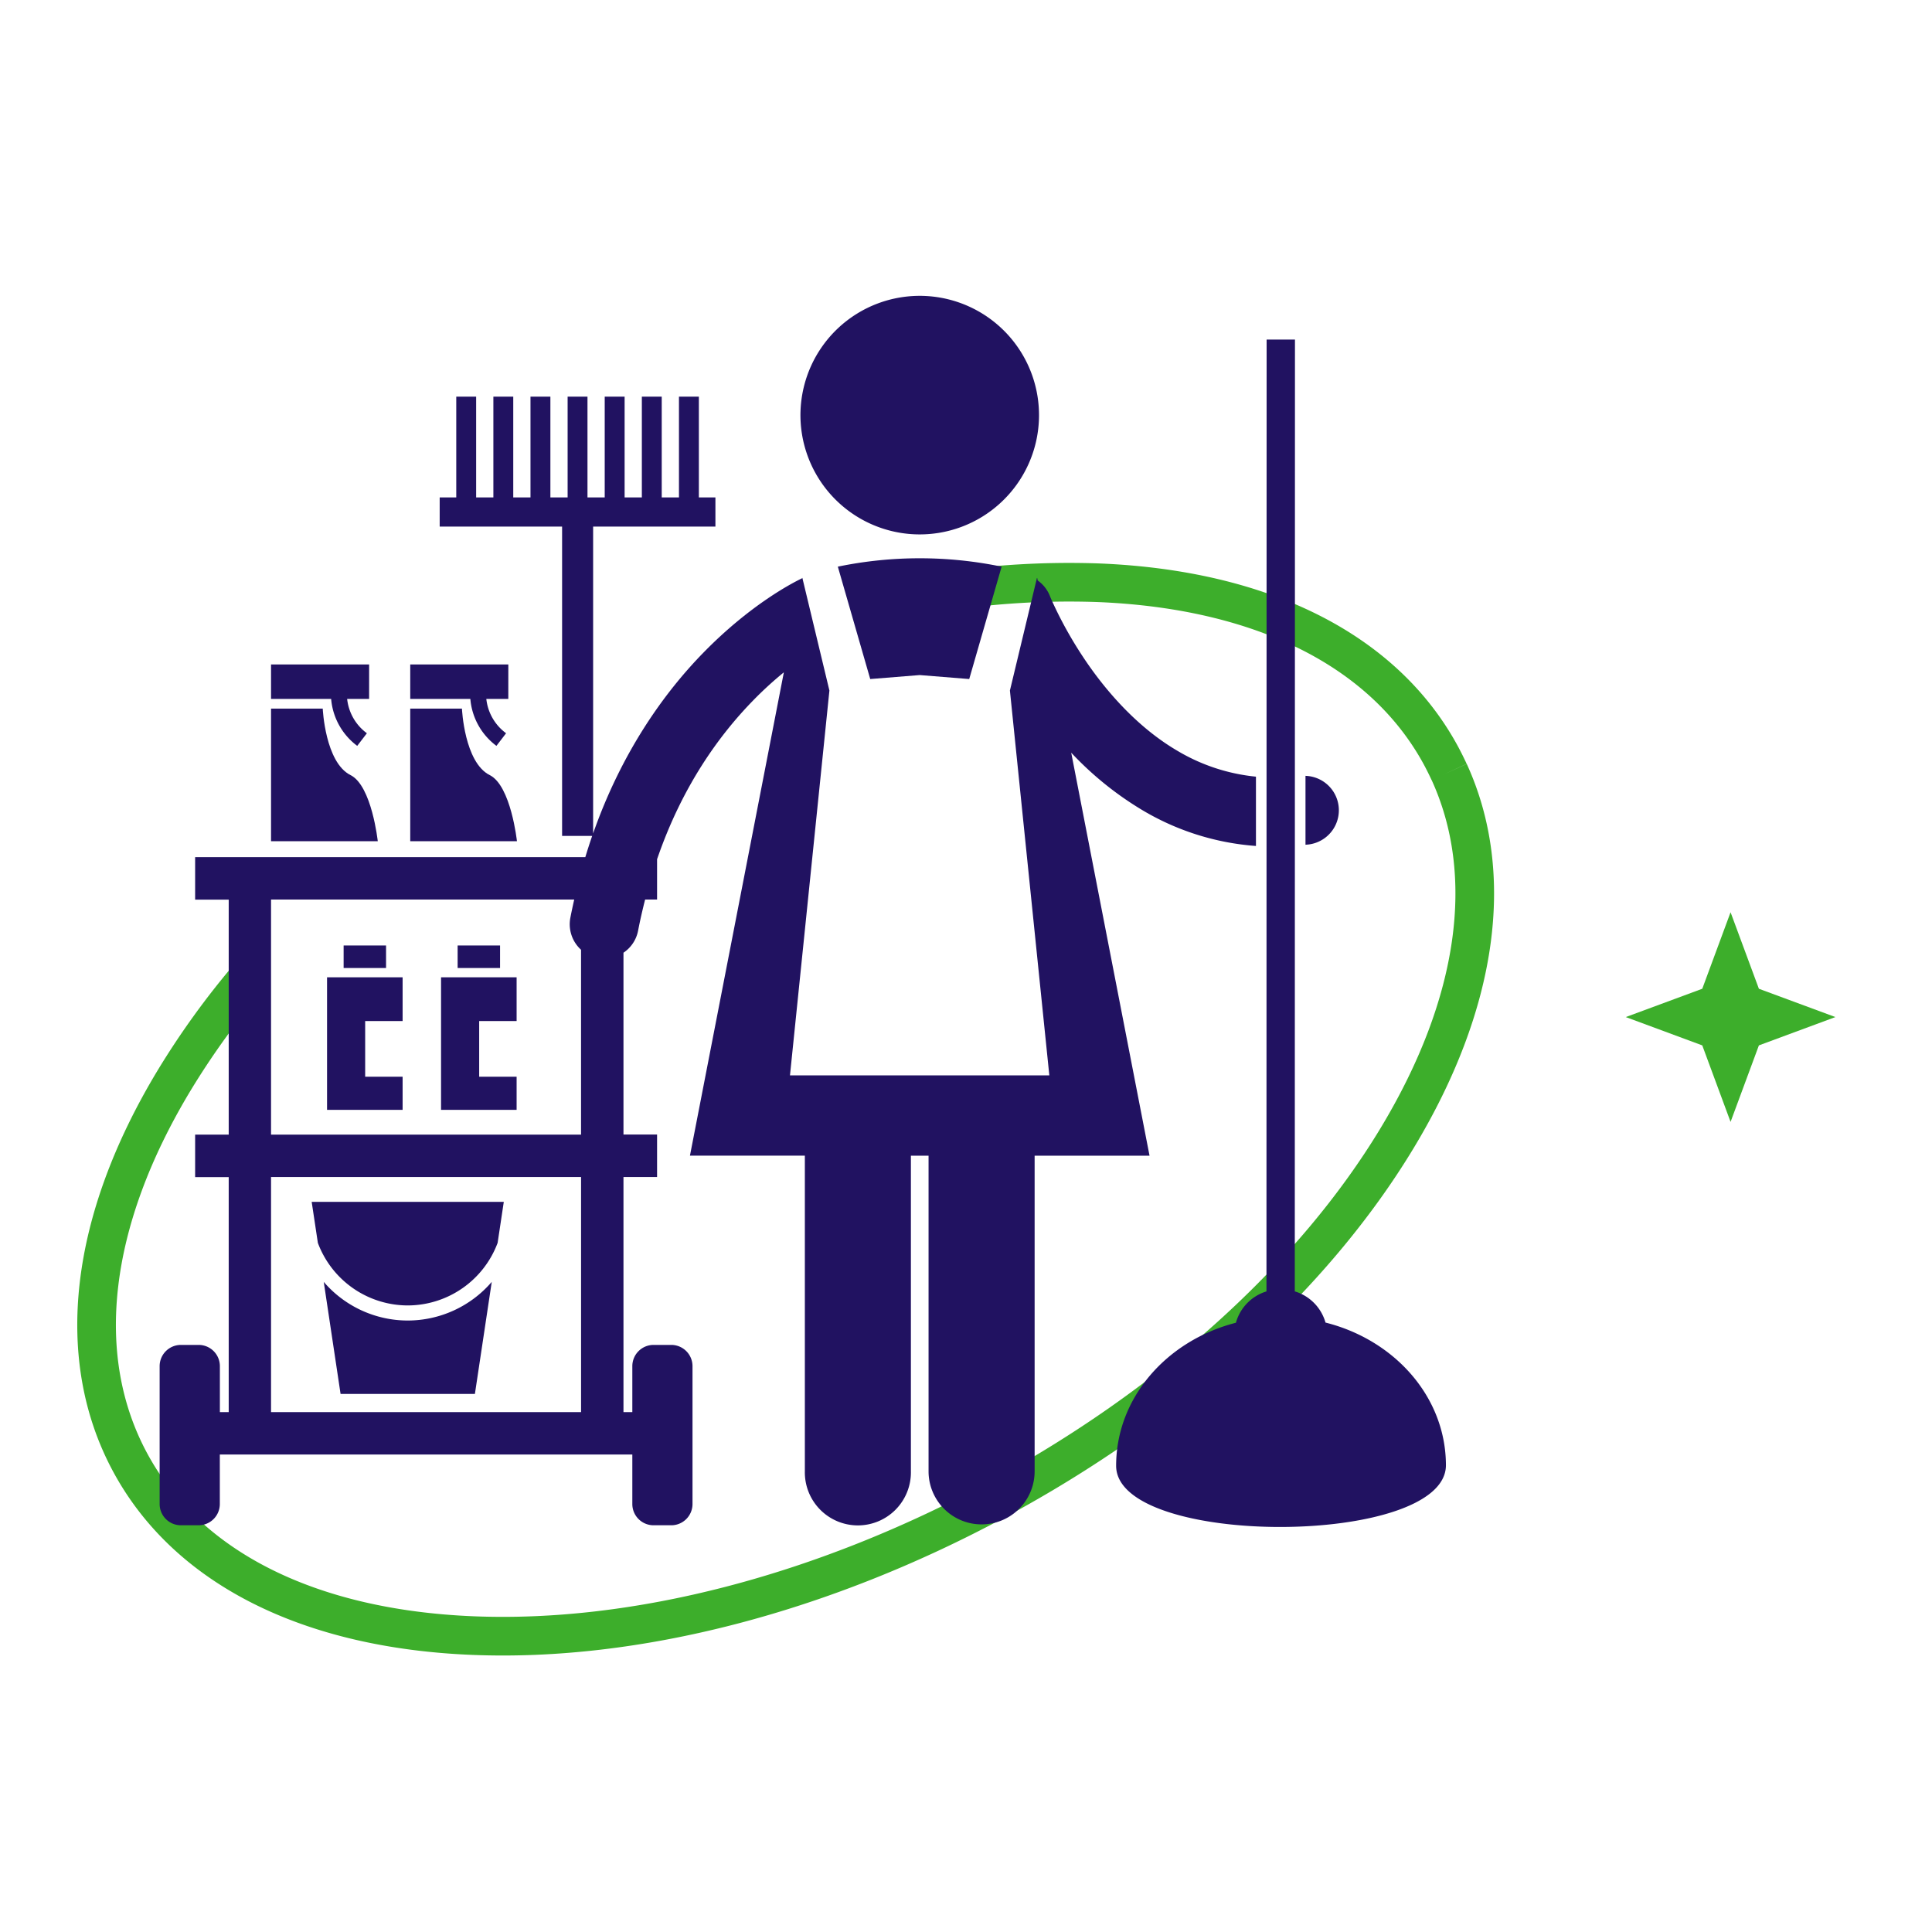 <svg xmlns="http://www.w3.org/2000/svg" viewBox="0 0 1000 1000"><defs><style>.cls-1{fill:none;stroke:#3dae2b;stroke-miterlimit:10;stroke-width:20px;}.cls-2{fill:#211261;}.cls-3{fill:#3dae2b;fill-rule:evenodd;}</style></defs><g id="Servicios"><g id="Servicio_1" data-name="Servicio 1"><path class="cls-1" d="M268,388.78m482.1,10.79c24.32,53.17,14.95,120-26.85,189.33-43.56,72.29-117.29,138.89-207.6,187.53S329.14,850,244.8,846.58c-85.14-3.44-148.17-35.3-177.48-89.71S46.09,632.29,90.08,559.31a415.84,415.84,0,0,1,38.55-53.48M476.05,308.32a433.85,433.85,0,0,1,92.45-6.69c85.14,3.43,148.17,35.29,177.48,89.71q2.17,4.07,4.09,8.23"/><path class="cls-2" d="M609.31,388.54c-21.66-12.71-38.55-32.81-49.65-49.92a208.71,208.71,0,0,1-12.38-21.73c-1.35-2.74-2.34-4.93-3-6.38-.32-.72-.54-1.26-.68-1.6l-.15-.37a17.78,17.78,0,0,0-6.34-8.08l-.25-1.28-.13-.06-14,58.3,20.4,199.2H408.89l20.41-199.2-14-58.3-.13.06,0,.13c-5,2.39-26.62,13.53-50.89,38.3C343.93,358.38,321.88,389,307,431.38V272.56H370.3v-15.1h-8.57V205.31h-10.3v52.15h-8.92V205.31H332.22v52.15H323.3V205.31H313v52.15h-8.92V205.31H293.8v52.15h-8.92V205.31h-10.3v52.15h-8.92V205.31H255.37v52.15h-8.92V205.31H236.16v52.15h-8.58v15.1h63.36v160.1h15.58q-1.86,5.37-3.56,11H101v22h17.38V587.27H101v22h17.38V730.91h-4.57V707.12a11,11,0,0,0-11-11H93.63a11,11,0,0,0-11,11v71.36a11,11,0,0,0,11,11h9.15a11,11,0,0,0,11-11V752.86H327.29v25.62a11,11,0,0,0,11,11h9.15a11,11,0,0,0,11-11V707.12a11,11,0,0,0-11-11h-9.15a11,11,0,0,0-11,11v23.79h-4.58V609.23H340.1v-22H322.71V493.12a17.73,17.73,0,0,0,7.56-11.37c1.07-5.6,2.32-10.94,3.64-16.15h6.19V444.75c13-37.92,32.25-64.29,49.71-82.18A187.74,187.74,0,0,1,405.72,348l-48.6,250.15h59.47V761.57a27.45,27.45,0,1,0,54.89,0V598.19h9.14V761.57a27.45,27.45,0,0,0,54.9,0V598.19H595l-40.54-208.6a169.6,169.6,0,0,0,36.73,29.68,133.73,133.73,0,0,0,58.89,18.6V402A98.17,98.17,0,0,1,609.31,388.54ZM300.76,730.91H140.29V609.23H300.76ZM140.29,587.27V465.6H297.21c-.69,3.11-1.38,6.24-2,9.45a17.81,17.81,0,0,0,5.54,16.54v95.68Z"/><path class="cls-2" d="M677.32,437.1a17.83,17.83,0,0,0-1.6-35.52v35.67C676.25,437.18,676.78,437.16,677.32,437.1Z"/><path class="cls-2" d="M462.05,275a61.74,61.74,0,1,0-46.13-74.13A61.74,61.74,0,0,0,462.05,275Z"/><path class="cls-2" d="M518.44,293.3a209.19,209.19,0,0,0-84.78,0l16.77,58.17,25.62-2.06,25.62,2.06,16.77-58.17"/><path class="cls-2" d="M748.41,758.33c-.09-35.19-26.45-64.76-62.33-73.77a23.56,23.56,0,0,0-15.9-16.14l.09-492.65-14.67,0-.08,492.66a23.55,23.55,0,0,0-15.81,16.22c-35.83,9.18-62.05,38.89-62,74.08C577.85,801.18,748.52,800.76,748.41,758.33Z"/><path class="cls-2" d="M211.05,683.5a57.34,57.34,0,0,1-43.48-20l8.71,58h69.53l8.72-58A57.4,57.4,0,0,1,211.05,683.5Z"/><path class="cls-2" d="M211.05,675.69a49.76,49.76,0,0,0,46.52-32.38l3.19-21.22H161.33l3.2,21.24A49.74,49.74,0,0,0,211.05,675.69Z"/><path class="cls-2" d="M140.29,435.4h55.24s-3.09-28.7-14.07-34.19c-13.2-6.6-14.41-34.43-14.41-34.43H140.29Z"/><path class="cls-2" d="M191.06,343.92H140.29v17.84H171.4a33.78,33.78,0,0,0,13.5,24.3l5-6.53a25.37,25.37,0,0,1-10.22-17.77h11.37Z"/><path class="cls-2" d="M212.34,435.4h55.23s-3.09-28.7-14.06-34.19c-13.2-6.6-14.41-34.43-14.41-34.43H212.34Z"/><path class="cls-2" d="M263.11,343.92H212.34v17.84h31.11a33.75,33.75,0,0,0,13.5,24.3l5-6.53a25.39,25.39,0,0,1-10.23-17.77h11.38Z"/><polygon class="cls-2" points="189.01 528.49 208.39 528.49 208.39 505.85 169.28 505.85 169.28 574.46 208.39 574.46 208.39 557.31 189.01 557.31 189.01 528.49"/><rect class="cls-2" x="177.86" y="489.38" width="21.96" height="11.66"/><polygon class="cls-2" points="248.02 528.49 267.4 528.49 267.4 505.85 228.29 505.85 228.29 574.46 267.4 574.46 267.4 557.31 248.02 557.31 248.02 528.49"/><rect class="cls-2" x="236.87" y="489.38" width="21.96" height="11.66"/><polygon class="cls-3" points="895.74 472.18 910.4 511.78 950 526.43 910.4 541.09 895.74 580.69 881.09 541.09 841.49 526.43 881.09 511.78 895.74 472.18"/></g></g></svg>